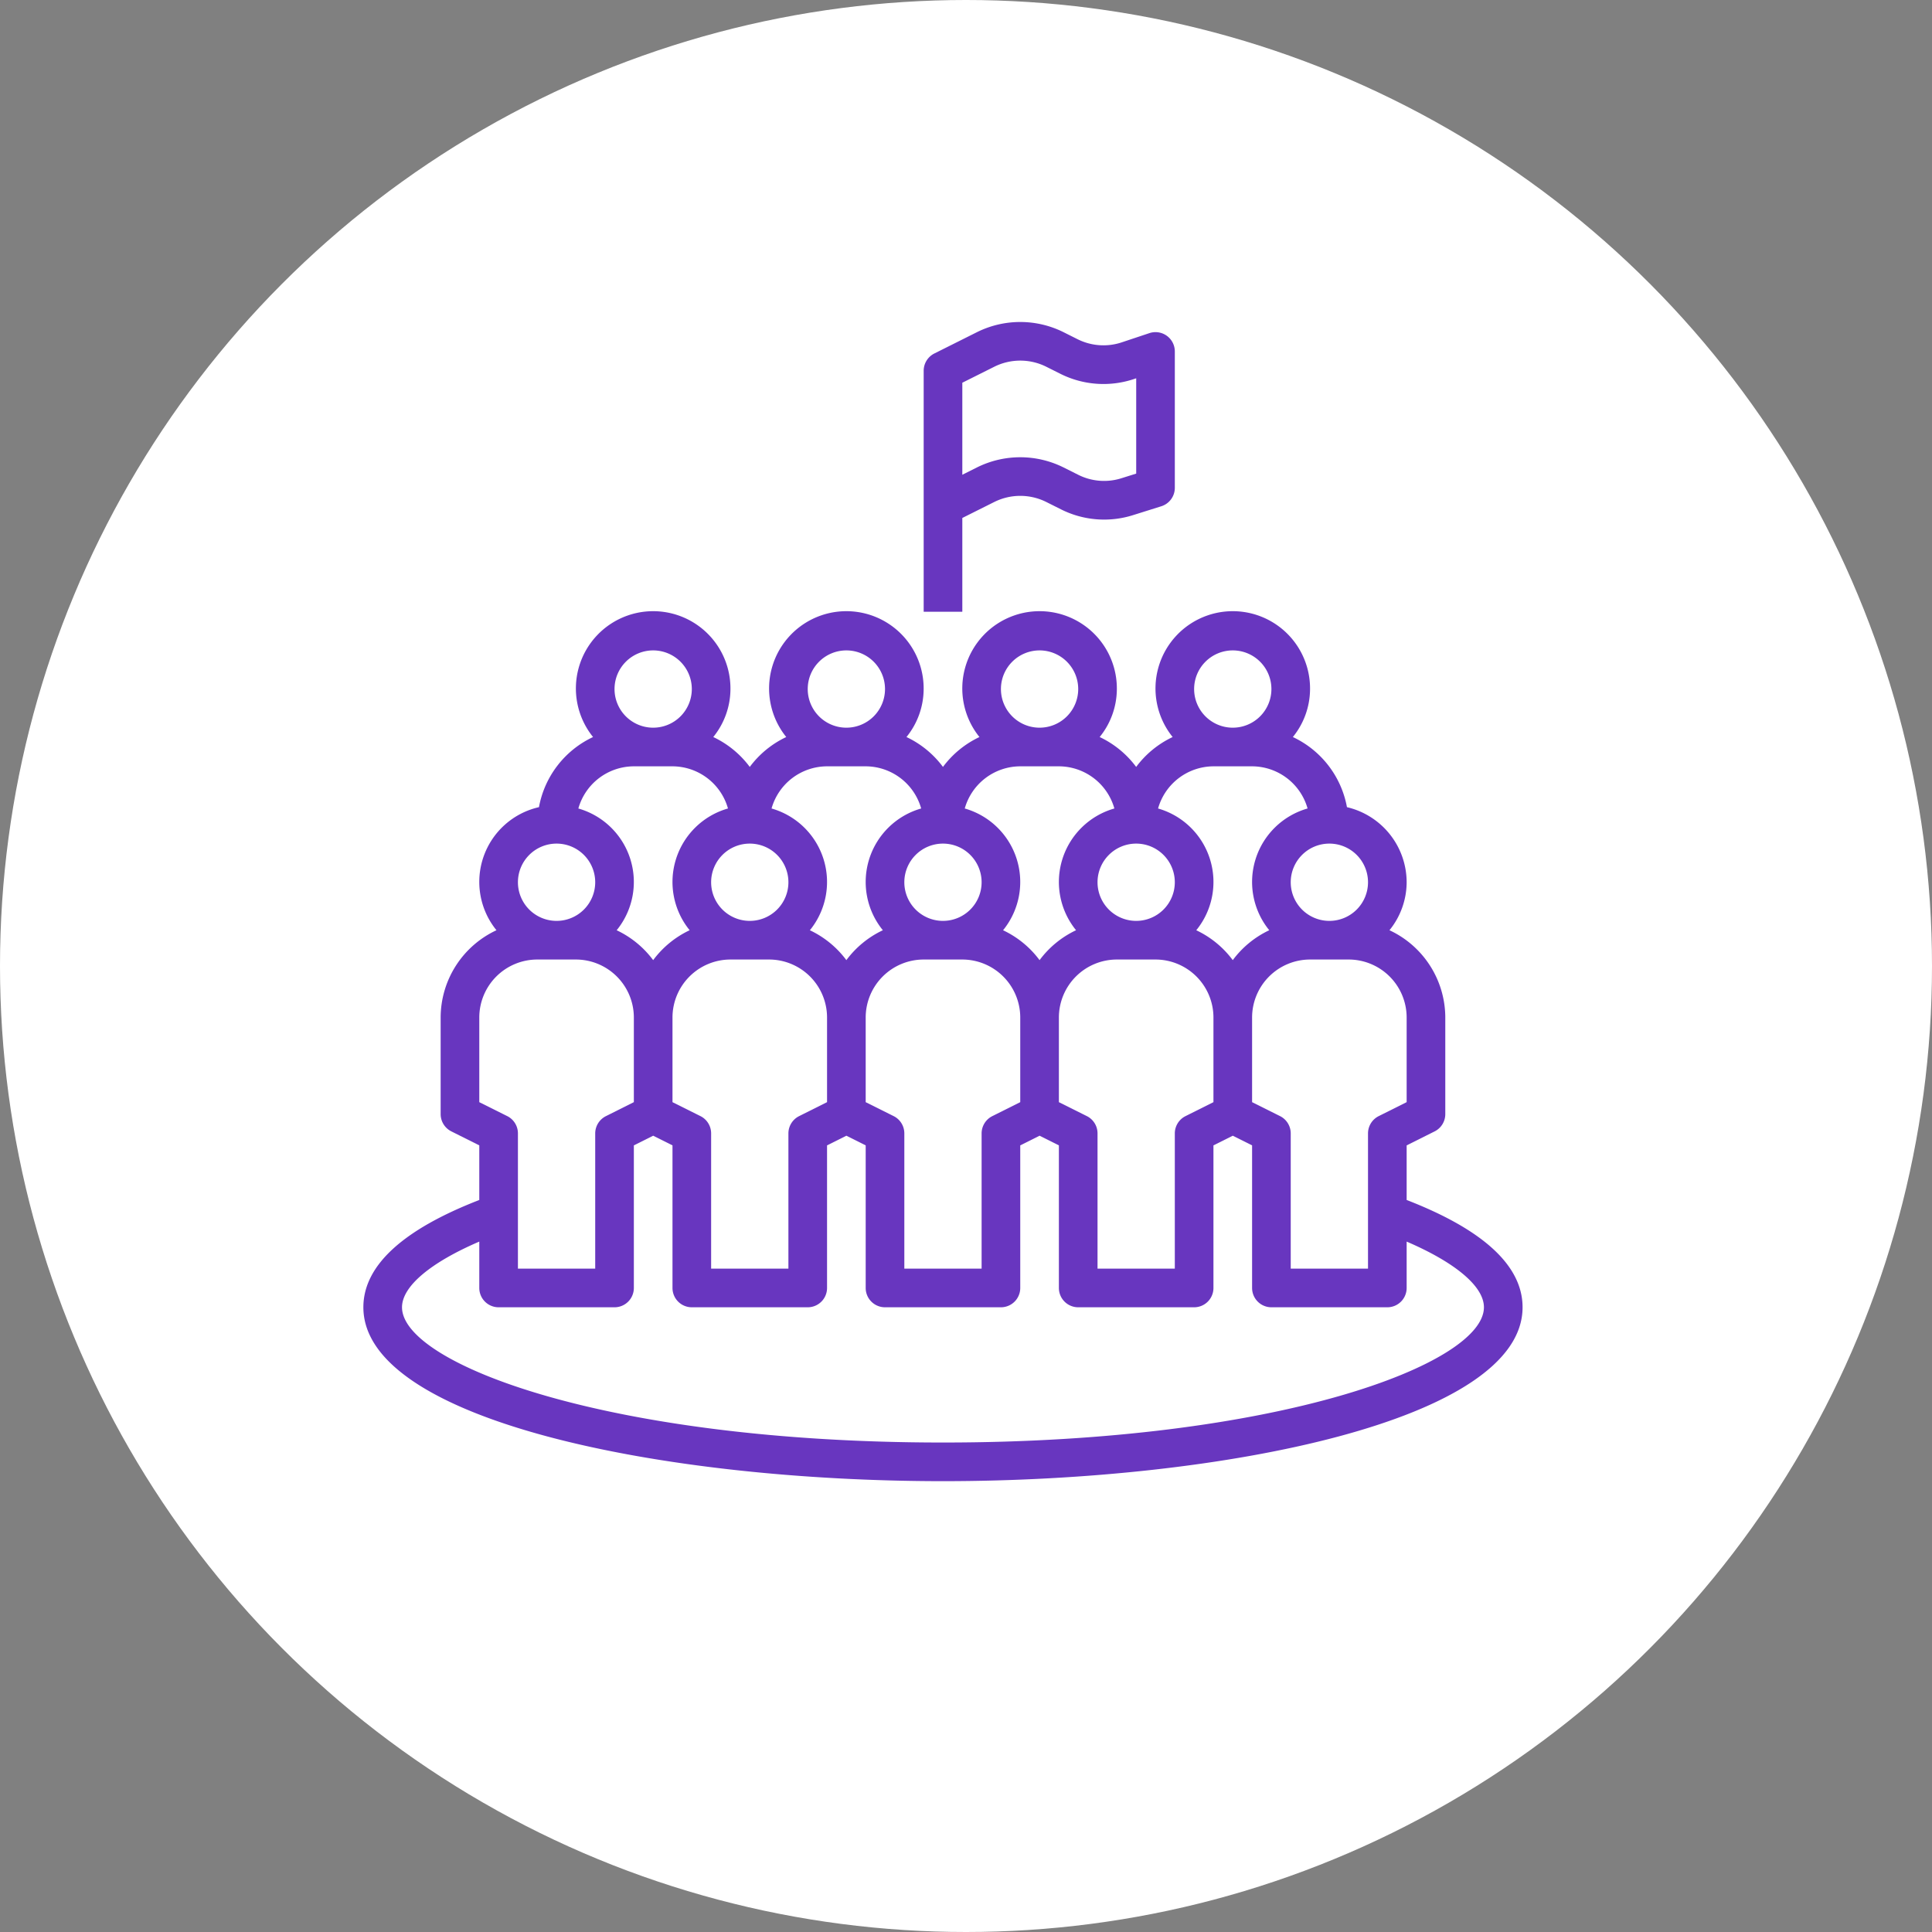 <svg xmlns="http://www.w3.org/2000/svg" width="150" height="150" viewBox="0 0 150 150">
  <rect x="0" y="0" width="150" height="150" fill="#808080" stroke="none"/>
  <g id="Grupo_137080" data-name="Grupo 137080" transform="translate(-462.784 -1040)">
    <circle id="Elipse_6082" data-name="Elipse 6082" cx="75" cy="75" r="75" transform="translate(462.784 1040)" fill="#fff"/>
    <g id="nacion" transform="translate(488.996 1062.997)">
      <path id="Trazado_195798" data-name="Trazado 195798" d="M47,84.5c21.816,0,45-4.731,45-13.5,0-3.228-3.051-6.024-9-8.331V58.431l2.171-1.086A1.5,1.5,0,0,0,86,56V48.5a7.493,7.493,0,0,0-4.334-6.774A5.941,5.941,0,0,0,83,38a6,6,0,0,0-4.635-5.829,7.5,7.5,0,0,0-4.2-5.445A5.934,5.934,0,0,0,75.5,23a6,6,0,1,0-10.667,3.726A7.512,7.512,0,0,0,62,29.047a7.524,7.524,0,0,0-2.834-2.321A5.941,5.941,0,0,0,60.5,23a6,6,0,1,0-10.667,3.726A7.512,7.512,0,0,0,47,29.047a7.524,7.524,0,0,0-2.834-2.321A5.941,5.941,0,0,0,45.5,23a6,6,0,1,0-10.667,3.726A7.512,7.512,0,0,0,32,29.047a7.524,7.524,0,0,0-2.834-2.321A5.941,5.941,0,0,0,30.5,23a6,6,0,1,0-10.667,3.726,7.5,7.5,0,0,0-4.2,5.445,5.949,5.949,0,0,0-3.3,9.555A7.493,7.493,0,0,0,8,48.5V56a1.5,1.5,0,0,0,.83,1.343L11,58.429V62.67C5.051,64.978,2,67.775,2,71,2,79.772,25.187,84.5,47,84.5Zm36-36v6.573l-2.171,1.086A1.5,1.5,0,0,0,80,57.5V68H74V57.5a1.5,1.5,0,0,0-.83-1.343L71,55.075V48.5A4.506,4.506,0,0,1,75.5,44h3A4.506,4.506,0,0,1,83,48.5ZM80,38a3,3,0,1,1-3-3A3,3,0,0,1,80,38ZM69.5,20a3,3,0,1,1-3,3A3,3,0,0,1,69.5,20ZM68,29h3a4.492,4.492,0,0,1,4.308,3.273,5.933,5.933,0,0,0-2.975,9.453A7.512,7.512,0,0,0,69.5,44.048a7.524,7.524,0,0,0-2.834-2.321A5.933,5.933,0,0,0,63.7,32.274,4.492,4.492,0,0,1,68,29Zm0,26.074-2.171,1.086A1.5,1.5,0,0,0,65,57.5V68H59V57.5a1.5,1.5,0,0,0-.83-1.343L56,55.075V48.5A4.506,4.506,0,0,1,60.5,44h3A4.506,4.506,0,0,1,68,48.5ZM62,35a3,3,0,1,1-3,3A3,3,0,0,1,62,35ZM54.5,20a3,3,0,1,1-3,3A3,3,0,0,1,54.5,20ZM53,29h3a4.492,4.492,0,0,1,4.308,3.273,5.933,5.933,0,0,0-2.975,9.453A7.512,7.512,0,0,0,54.5,44.048a7.524,7.524,0,0,0-2.834-2.321,5.933,5.933,0,0,0-2.975-9.453A4.492,4.492,0,0,1,53,29Zm0,26.074-2.171,1.086A1.5,1.5,0,0,0,50,57.5V68H44V57.5a1.5,1.5,0,0,0-.83-1.343L41,55.075V48.5A4.506,4.506,0,0,1,45.5,44h3A4.506,4.506,0,0,1,53,48.5ZM47,35a3,3,0,1,1-3,3A3,3,0,0,1,47,35ZM39.5,20a3,3,0,1,1-3,3A3,3,0,0,1,39.5,20ZM38,29h3a4.492,4.492,0,0,1,4.308,3.273,5.933,5.933,0,0,0-2.975,9.453A7.512,7.512,0,0,0,39.5,44.048a7.524,7.524,0,0,0-2.834-2.321,5.933,5.933,0,0,0-2.975-9.453A4.492,4.492,0,0,1,38,29Zm0,26.074-2.171,1.086A1.5,1.5,0,0,0,35,57.5V68H29V57.5a1.5,1.5,0,0,0-.83-1.343L26,55.075V48.5A4.506,4.506,0,0,1,30.5,44h3A4.506,4.506,0,0,1,38,48.5ZM32,35a3,3,0,1,1-3,3A3,3,0,0,1,32,35ZM24.5,20a3,3,0,1,1-3,3A3,3,0,0,1,24.5,20ZM23,29h3a4.492,4.492,0,0,1,4.308,3.273,5.933,5.933,0,0,0-2.975,9.453A7.512,7.512,0,0,0,24.5,44.048a7.524,7.524,0,0,0-2.834-2.321,5.933,5.933,0,0,0-2.975-9.453A4.492,4.492,0,0,1,23,29Zm-6,6a3,3,0,1,1-3,3A3,3,0,0,1,17,35ZM11,48.5A4.506,4.506,0,0,1,15.5,44h3A4.506,4.506,0,0,1,23,48.5v6.573L20.83,56.161A1.5,1.5,0,0,0,20,57.5V68H14V57.5a1.5,1.5,0,0,0-.83-1.343L11,55.075Zm0,17.4v3.6A1.5,1.5,0,0,0,12.5,71h9A1.5,1.5,0,0,0,23,69.5V58.429l1.5-.75,1.5.75V69.5A1.5,1.5,0,0,0,27.5,71h9A1.5,1.5,0,0,0,38,69.5V58.429l1.5-.75,1.5.75V69.5A1.5,1.5,0,0,0,42.5,71h9A1.5,1.5,0,0,0,53,69.5V58.429l1.5-.75,1.5.75V69.5A1.5,1.5,0,0,0,57.5,71h9A1.5,1.5,0,0,0,68,69.5V58.429l1.5-.75,1.5.75V69.5A1.5,1.5,0,0,0,72.5,71h9A1.5,1.5,0,0,0,83,69.5V65.9c3.788,1.629,6,3.48,6,5.1,0,4.385-15.979,10.5-42,10.5S5,75.387,5,71C5,69.378,7.213,67.527,11,65.9Z" transform="translate(0 7.5)" fill="#6836bf"/>
      <path id="Trazado_195799" data-name="Trazado 195799" d="M34,17.218l2.487-1.244a4.524,4.524,0,0,1,4.026,0l1.149.575a7.455,7.455,0,0,0,5.6.447l2.187-.687a1.5,1.5,0,0,0,1.05-1.431V4.291a1.5,1.5,0,0,0-1.974-1.424l-2.142.714a4.487,4.487,0,0,1-3.437-.243l-1.094-.548a7.54,7.54,0,0,0-6.71,0L31.828,4.448A1.5,1.5,0,0,0,31,5.791V24.5h3Zm0-10.5,2.487-1.244a4.52,4.52,0,0,1,4.026,0l1.094.548a7.466,7.466,0,0,0,5.727.407l.167-.056v7.4l-1.137.357A4.467,4.467,0,0,1,43,13.866l-1.149-.575a7.537,7.537,0,0,0-6.708,0L34,13.864Z" transform="translate(14.502 0)" fill="#6836bf"/>
    </g>
  </g>
</svg>
